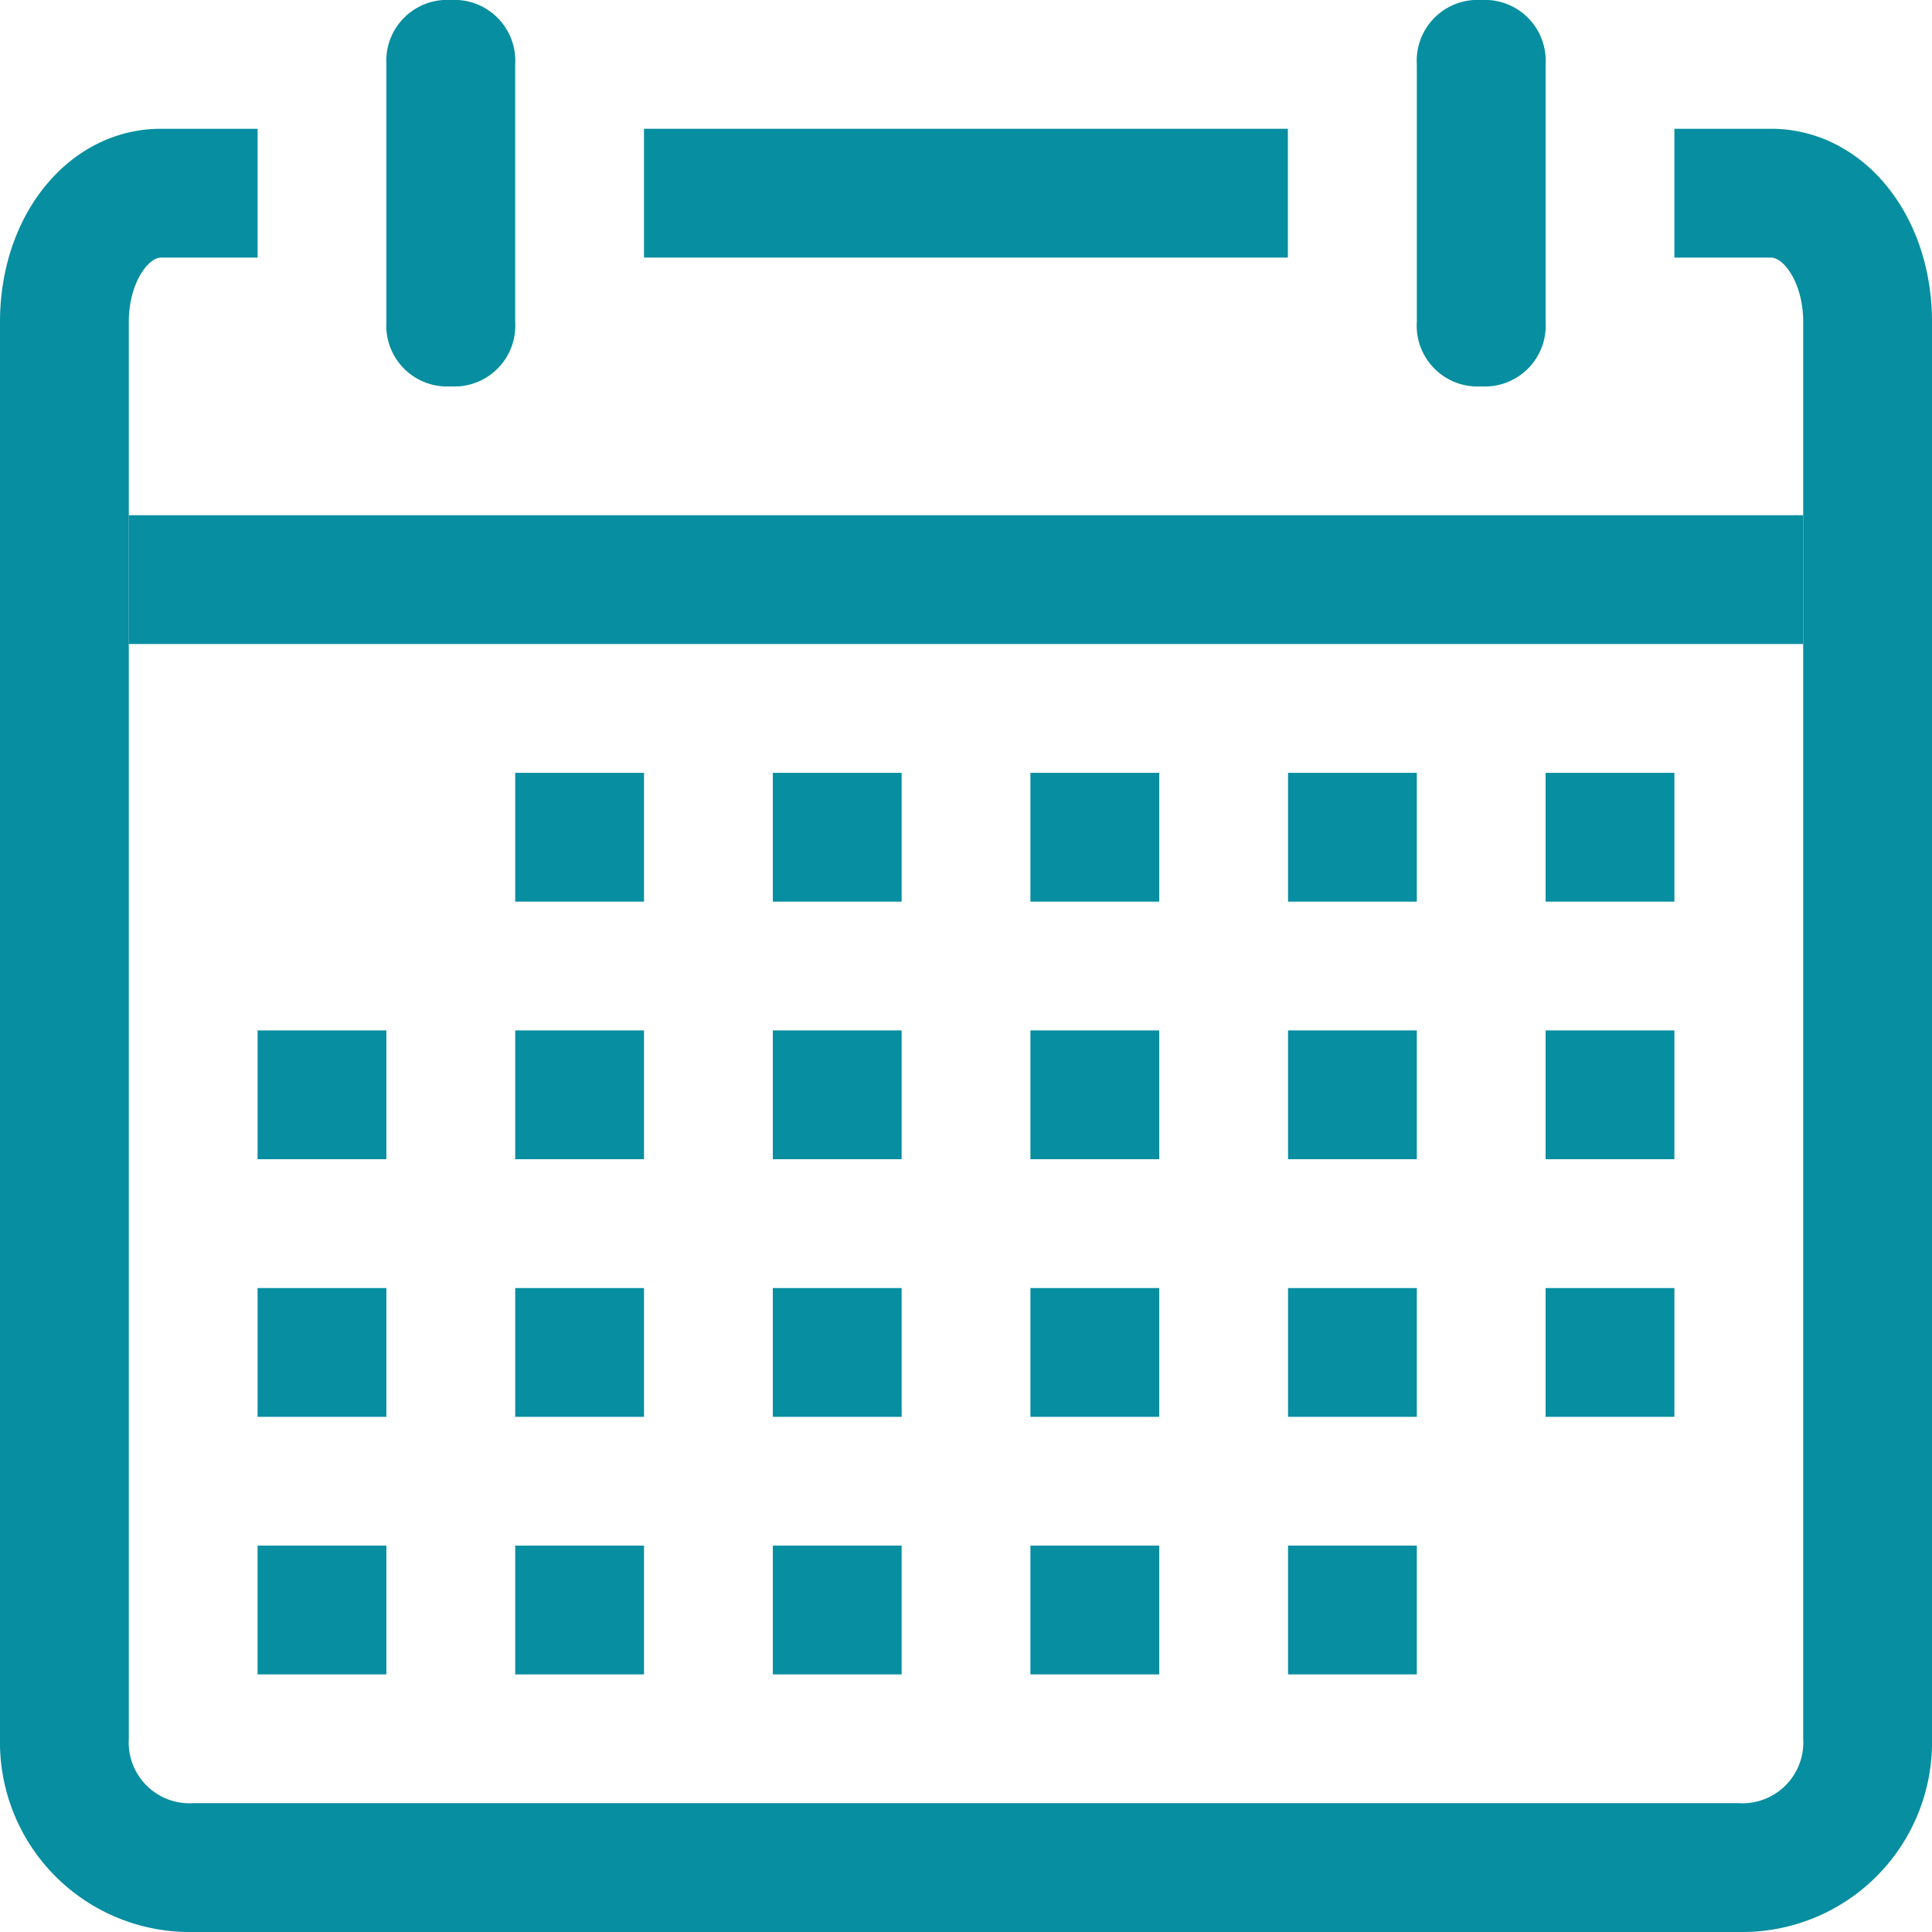 <svg id="Component_272_5" data-name="Component 272 – 5" xmlns="http://www.w3.org/2000/svg" width="76.214" height="76.214" viewBox="0 0 76.214 76.214">
    <defs>
        <style>
            .cls-1{fill:#078ea0}
        </style>
    </defs>
    <path id="Path_4525" data-name="Path 4525" class="cls-1" d="M76.593 79.133H15.621A7.485 7.485 0 0 1 8 71.512V15.621C8 11.3 10.795 8 14.351 8h3.811v5.081h-3.811c-.508 0-1.27 1.016-1.27 2.54v55.891a2.4 2.4 0 0 0 2.54 2.54h60.972a2.4 2.4 0 0 0 2.54-2.54V15.621c0-1.524-.762-2.54-1.27-2.54h-3.811V8h3.811c3.557 0 6.351 3.3 6.351 7.621v55.891a7.485 7.485 0 0 1-7.621 7.621z" transform="translate(-8 -2.92)"/>
    <path id="Path_4526" data-name="Path 4526" class="cls-1" d="M15.34 21.643A2.4 2.4 0 0 1 12.8 19.1V8.94a2.4 2.4 0 0 1 2.54-2.54 2.4 2.4 0 0 1 2.54 2.54V19.1a2.4 2.4 0 0 1-2.54 2.543z" transform="translate(2.443 -6.4)"/>
    <path id="Path_4527" data-name="Path 4527" class="cls-1" d="M28.14 21.643A2.4 2.4 0 0 1 25.6 19.1V8.94a2.4 2.4 0 0 1 2.54-2.54 2.4 2.4 0 0 1 2.54 2.54V19.1a2.4 2.4 0 0 1-2.54 2.543z" transform="translate(30.291 -6.4)"/>
    <path id="Path_4528" data-name="Path 4528" class="cls-1" d="M16 8h25.4v5.081H16z" transform="translate(9.404 -2.92)"/>
    <path id="Path_4529" data-name="Path 4529" class="cls-1" d="M9.6 12.8h66.052v5.081H9.6z" transform="translate(-4.52 7.524)"/>
    <path id="Path_4530" data-name="Path 4530" class="cls-1" d="M27.2 16h5.081v5.081H27.2z" transform="translate(33.771 14.487)"/>
    <path id="Path_4531" data-name="Path 4531" class="cls-1" d="M24 16h5.081v5.081H24z" transform="translate(26.811 14.487)"/>
    <path id="Path_4532" data-name="Path 4532" class="cls-1" d="M20.8 16h5.081v5.081H20.8z" transform="translate(19.848 14.487)"/>
    <path id="Path_4533" data-name="Path 4533" class="cls-1" d="M17.6 16h5.081v5.081H17.6z" transform="translate(12.887 14.487)"/>
    <path id="Path_4534" data-name="Path 4534" class="cls-1" d="M14.4 16h5.081v5.081H14.4z" transform="translate(5.924 14.487)"/>
    <path id="Path_4535" data-name="Path 4535" class="cls-1" d="M27.2 19.2h5.081v5.081H27.2z" transform="translate(33.771 21.448)"/>
    <path id="Path_4536" data-name="Path 4536" class="cls-1" d="M24 19.2h5.081v5.081H24z" transform="translate(26.811 21.448)"/>
    <path id="Path_4537" data-name="Path 4537" class="cls-1" d="M20.8 19.2h5.081v5.081H20.8z" transform="translate(19.848 21.448)"/>
    <path id="Path_4538" data-name="Path 4538" class="cls-1" d="M17.6 19.2h5.081v5.081H17.6z" transform="translate(12.887 21.448)"/>
    <path id="Path_4539" data-name="Path 4539" class="cls-1" d="M14.4 19.2h5.081v5.081H14.4z" transform="translate(5.924 21.448)"/>
    <path id="Path_4540" data-name="Path 4540" class="cls-1" d="M11.2 19.2h5.081v5.081H11.2z" transform="translate(-1.039 21.448)"/>
    <path id="Path_4541" data-name="Path 4541" class="cls-1" d="M27.2 22.4h5.081v5.081H27.2z" transform="translate(33.771 28.411)"/>
    <path id="Path_4542" data-name="Path 4542" class="cls-1" d="M24 22.4h5.081v5.081H24z" transform="translate(26.811 28.411)"/>
    <path id="Path_4543" data-name="Path 4543" class="cls-1" d="M20.8 22.4h5.081v5.081H20.8z" transform="translate(19.848 28.411)"/>
    <path id="Path_4544" data-name="Path 4544" class="cls-1" d="M17.6 22.4h5.081v5.081H17.6z" transform="translate(12.887 28.411)"/>
    <path id="Path_4545" data-name="Path 4545" class="cls-1" d="M14.4 22.4h5.081v5.081H14.4z" transform="translate(5.924 28.411)"/>
    <path id="Path_4546" data-name="Path 4546" class="cls-1" d="M11.2 22.4h5.081v5.081H11.2z" transform="translate(-1.039 28.411)"/>
    <path id="Path_4547" data-name="Path 4547" class="cls-1" d="M24 25.6h5.081v5.081H24z" transform="translate(26.811 35.371)"/>
    <path id="Path_4548" data-name="Path 4548" class="cls-1" d="M20.8 25.6h5.081v5.081H20.8z" transform="translate(19.848 35.371)"/>
    <path id="Path_4549" data-name="Path 4549" class="cls-1" d="M17.6 25.6h5.081v5.081H17.6z" transform="translate(12.887 35.371)"/>
    <path id="Path_4550" data-name="Path 4550" class="cls-1" d="M14.4 25.6h5.081v5.081H14.4z" transform="translate(5.924 35.371)"/>
    <path id="Path_4551" data-name="Path 4551" class="cls-1" d="M11.2 25.6h5.081v5.081H11.2z" transform="translate(-1.039 35.371)"/>
</svg>

